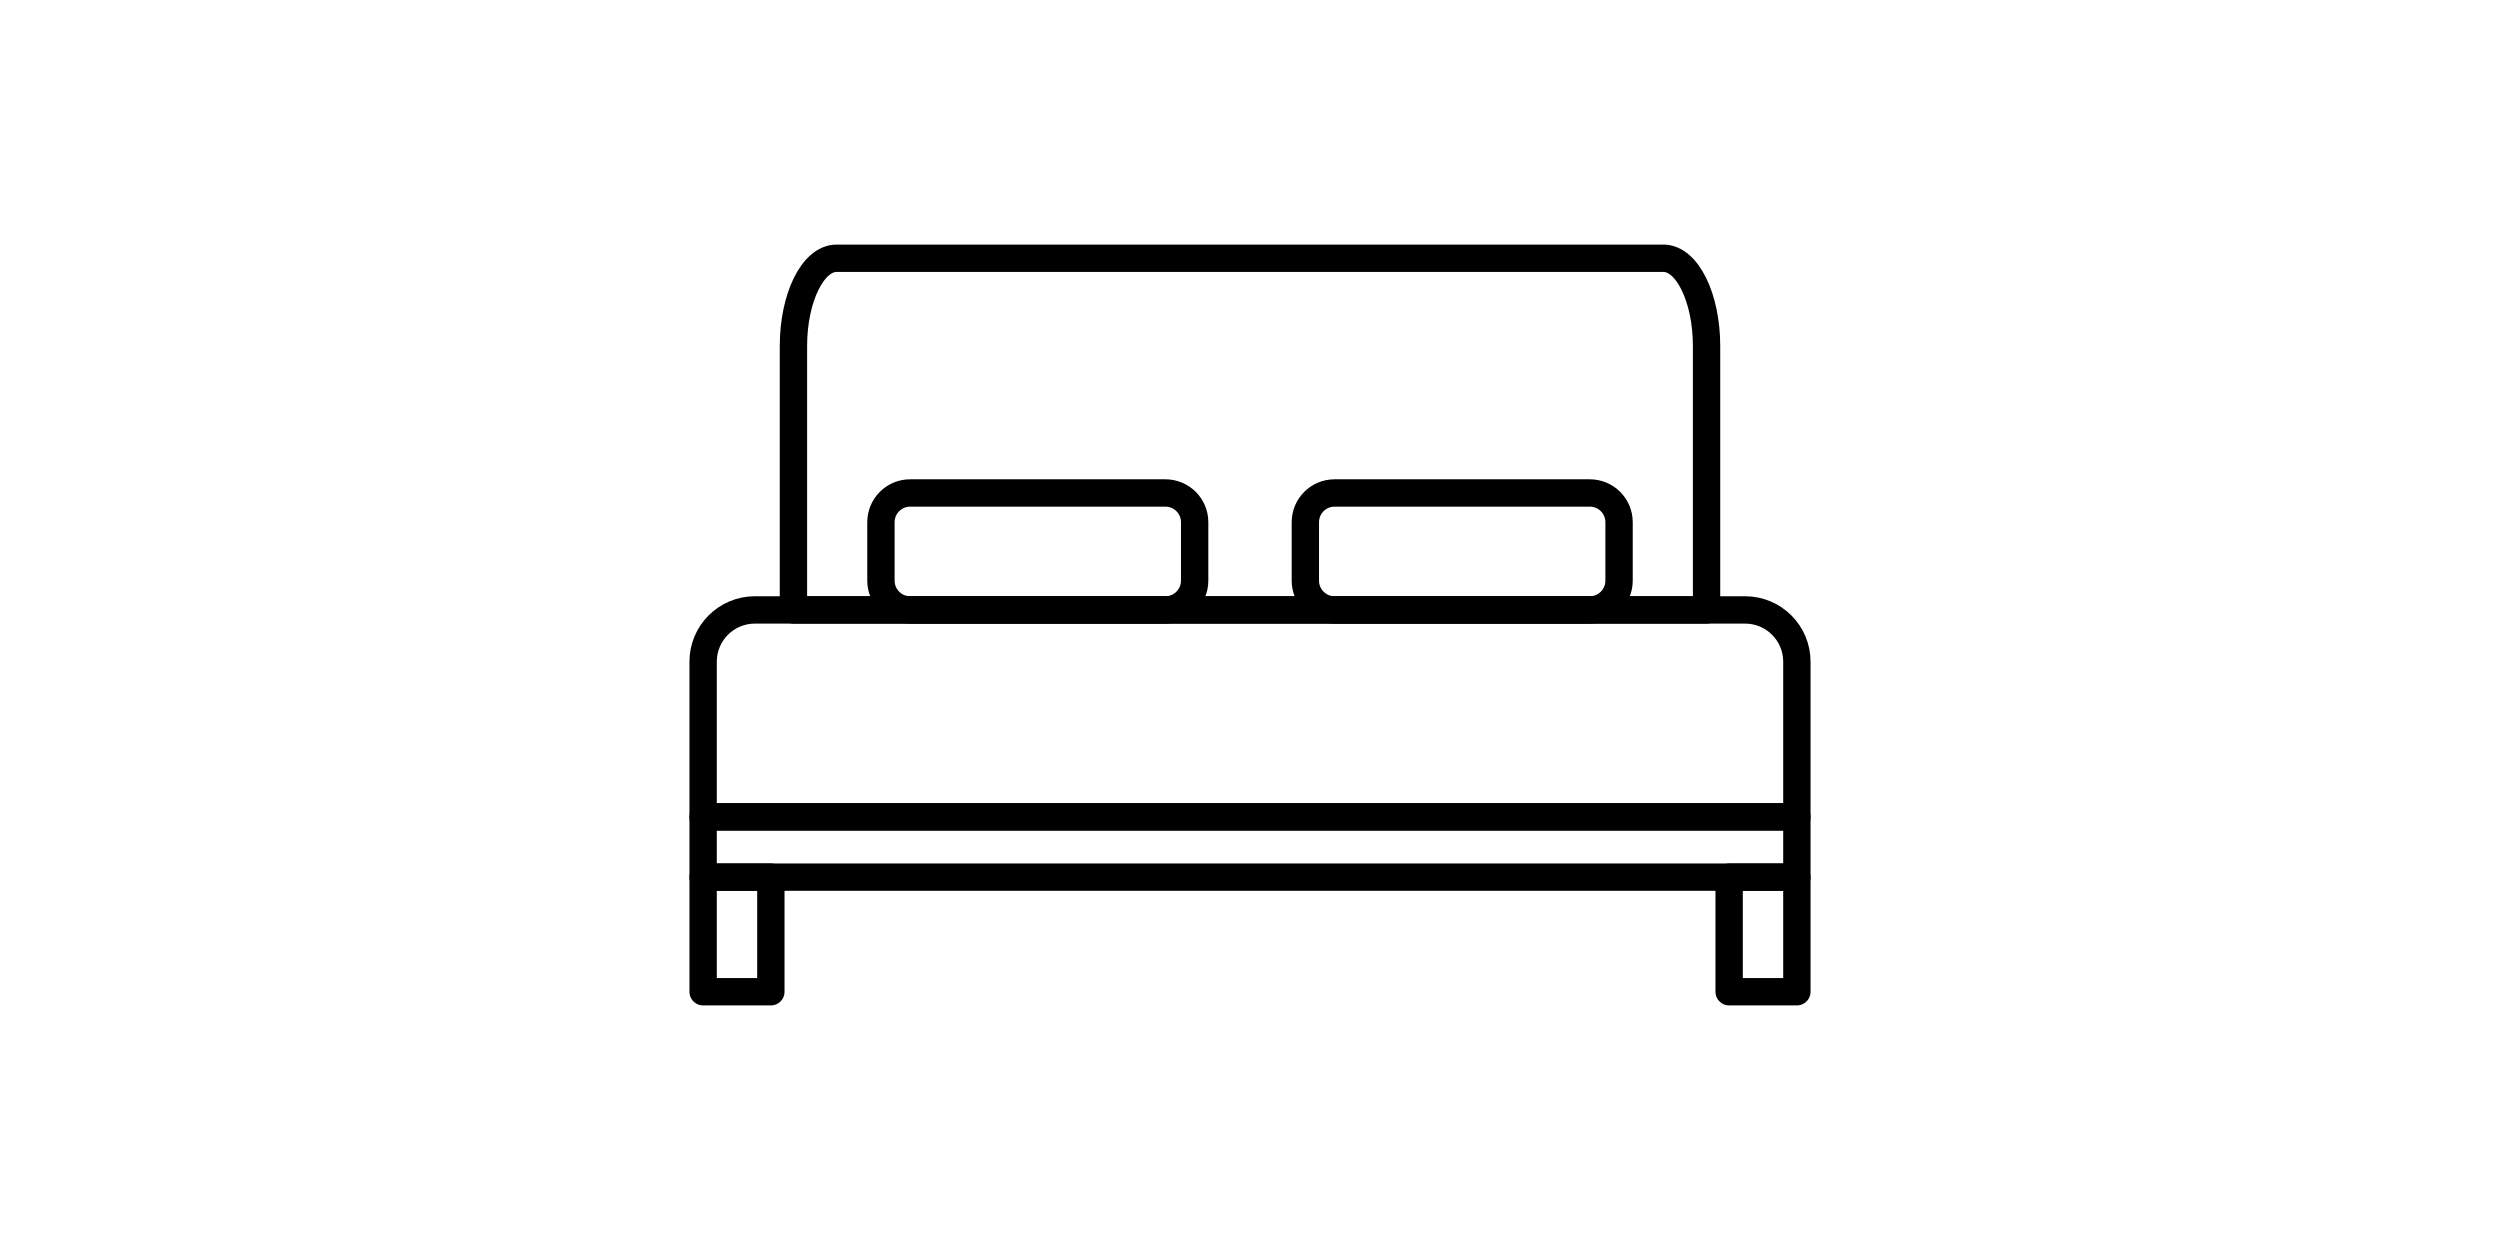 <?xml version="1.0" ?><!DOCTYPE svg  PUBLIC '-//W3C//DTD SVG 1.1//EN'  'http://www.w3.org/Graphics/SVG/1.1/DTD/svg11.dtd'><svg height="16px" style="fill-rule:evenodd;clip-rule:evenodd;stroke-linecap:round;stroke-linejoin:round;stroke-miterlimit:2;" version="1.1" viewBox="0 0 32 32" width="100%" xml:space="preserve" xmlns="http://www.w3.org/2000/svg" xmlns:serif="http://www.serif.com/" xmlns:xlink="http://www.w3.org/1999/xlink"><rect height="2.934" style="fill:none;stroke:#000;stroke-width:0.7px;" width="1.734" x="2" y="22.455"/><rect height="2.934" style="fill:none;stroke:#000;stroke-width:0.7px;" width="1.734" x="28.266" y="22.455"/><path d="M2,16.938l0,3.974l28,-0l-0,-3.974c-0,-0.731 -0.594,-1.324 -1.325,-1.324l-25.35,-0c-0.731,-0 -1.325,0.593 -1.325,1.324Z" style="fill:none;stroke:#000;stroke-width:0.7px;"/><path d="M4.312,8.862l0,6.752l23.376,-0l-0,-6.752c-0,-1.242 -0.496,-2.251 -1.106,-2.251l-21.164,0c-0.61,0 -1.106,1.009 -1.106,2.251Z" style="fill:none;stroke:#000;stroke-width:0.7px;"/><rect height="1.543" style="fill:none;stroke:#000;stroke-width:0.7px;" width="28" x="2" y="20.912"/><path d="M14.583,13.368c0,-0.413 -0.335,-0.748 -0.748,-0.748l-6.535,0c-0.413,0 -0.748,0.335 -0.748,0.748l-0,1.497c-0,0.413 0.335,0.749 0.748,0.749l6.535,-0c0.413,-0 0.748,-0.336 0.748,-0.749l0,-1.497Z" style="fill:none;stroke:#000;stroke-width:0.7px;"/><path fill="#808080" d="M25.448,13.368c0,-0.413 -0.335,-0.748 -0.748,-0.748l-6.535,0c-0.413,0 -0.748,0.335 -0.748,0.748l-0,1.497c-0,0.413 0.335,0.749 0.748,0.749l6.535,-0c0.413,-0 0.748,-0.336 0.748,-0.749l0,-1.497Z" style="fill:none;stroke:#000;stroke-width:0.7px;"/></svg>